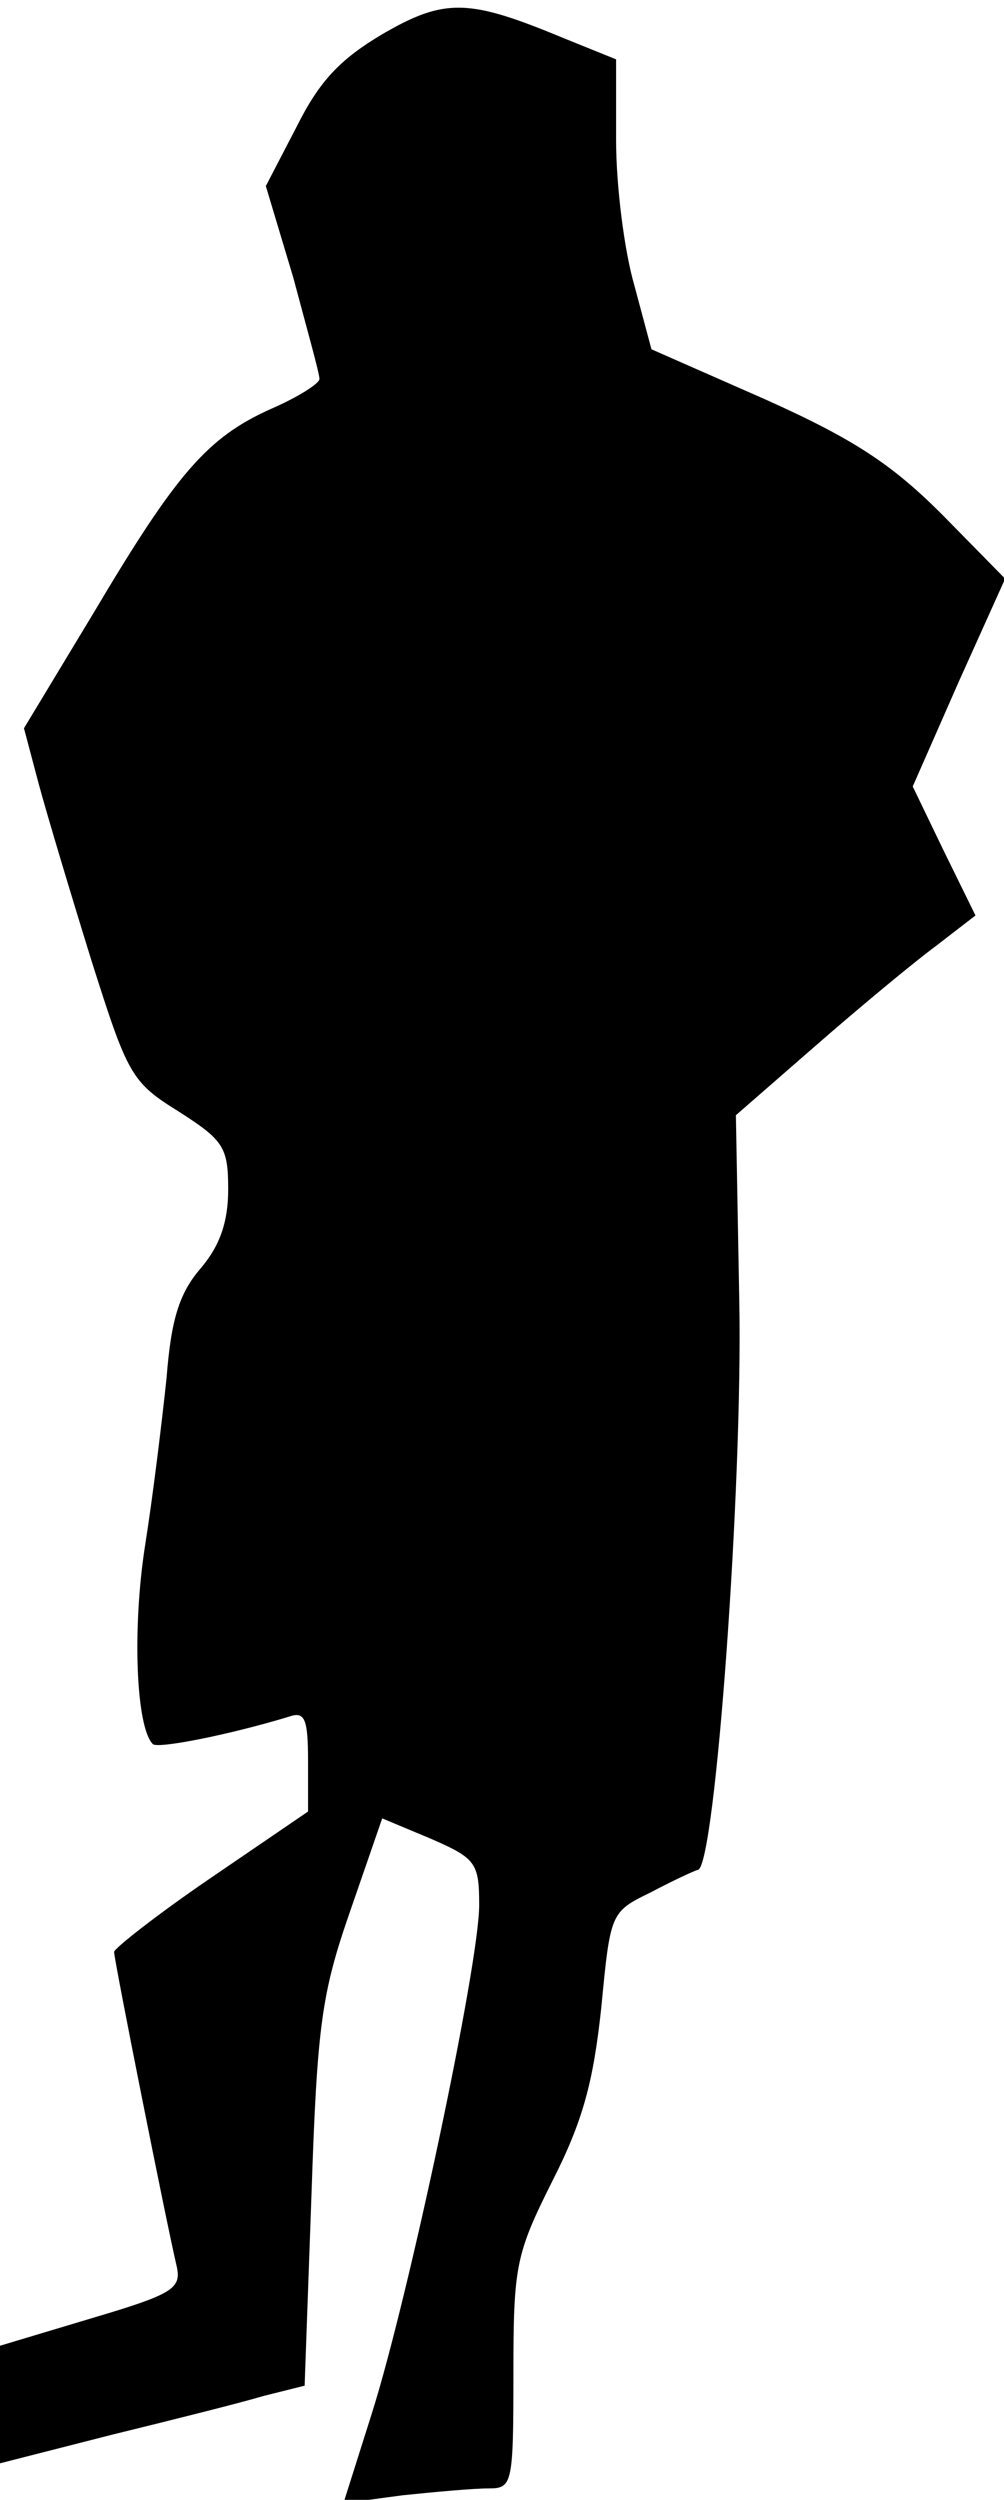 <?xml version="1.0" standalone="no"?>
<!DOCTYPE svg PUBLIC "-//W3C//DTD SVG 20010904//EN"
 "http://www.w3.org/TR/2001/REC-SVG-20010904/DTD/svg10.dtd">
<svg version="1.0" xmlns="http://www.w3.org/2000/svg"
 width="88pt" height="219pt" viewBox="0 0 88 219"
 preserveAspectRatio="xMidYMid meet">
<g transform="translate(0,219) scale(0.1,-0.1)"
fill="#000000" stroke="none">
<path fill="#000000" stroke="none" d="M335 2160 c-37 -22 -55 -41 -75 -81
l-27 -52 24 -80 c12 -45 23 -84 23 -89 0 -4 -19 -16 -42 -26 -56 -25 -83 -56
-156 -179 l-61 -101 13 -49 c7 -26 28 -96 46 -154 32 -101 35 -107 77 -133 39
-25 43 -31 43 -68 0 -28 -7 -49 -24 -69 -19 -22 -26 -45 -30 -96 -4 -38 -12
-104 -19 -148 -11 -71 -8 -158 7 -173 5 -4 66 8 119 24 14 5 17 -1 17 -39 l0
-44 -85 -58 c-47 -32 -85 -62 -85 -65 0 -7 46 -238 55 -276 4 -19 -4 -24 -75
-45 l-80 -24 0 -51 0 -52 98 25 c53 13 113 28 133 34 l36 9 6 167 c5 150 9
177 34 249 l28 81 43 -18 c39 -17 42 -21 42 -58 0 -52 -62 -344 -94 -445 l-25
-79 52 7 c29 3 62 6 75 6 21 0 22 3 22 100 0 95 2 105 34 169 27 53 36 87 43
152 8 83 8 84 43 101 19 10 38 19 42 20 15 6 39 336 36 497 l-3 164 70 61 c39
34 86 73 105 87 l35 27 -28 57 -27 56 40 91 41 91 -55 56 c-44 44 -77 66 -155
101 l-100 44 -15 56 c-9 31 -16 88 -16 127 l0 71 -47 19 c-82 34 -103 35 -158
3z"/>
</g>
</svg>
